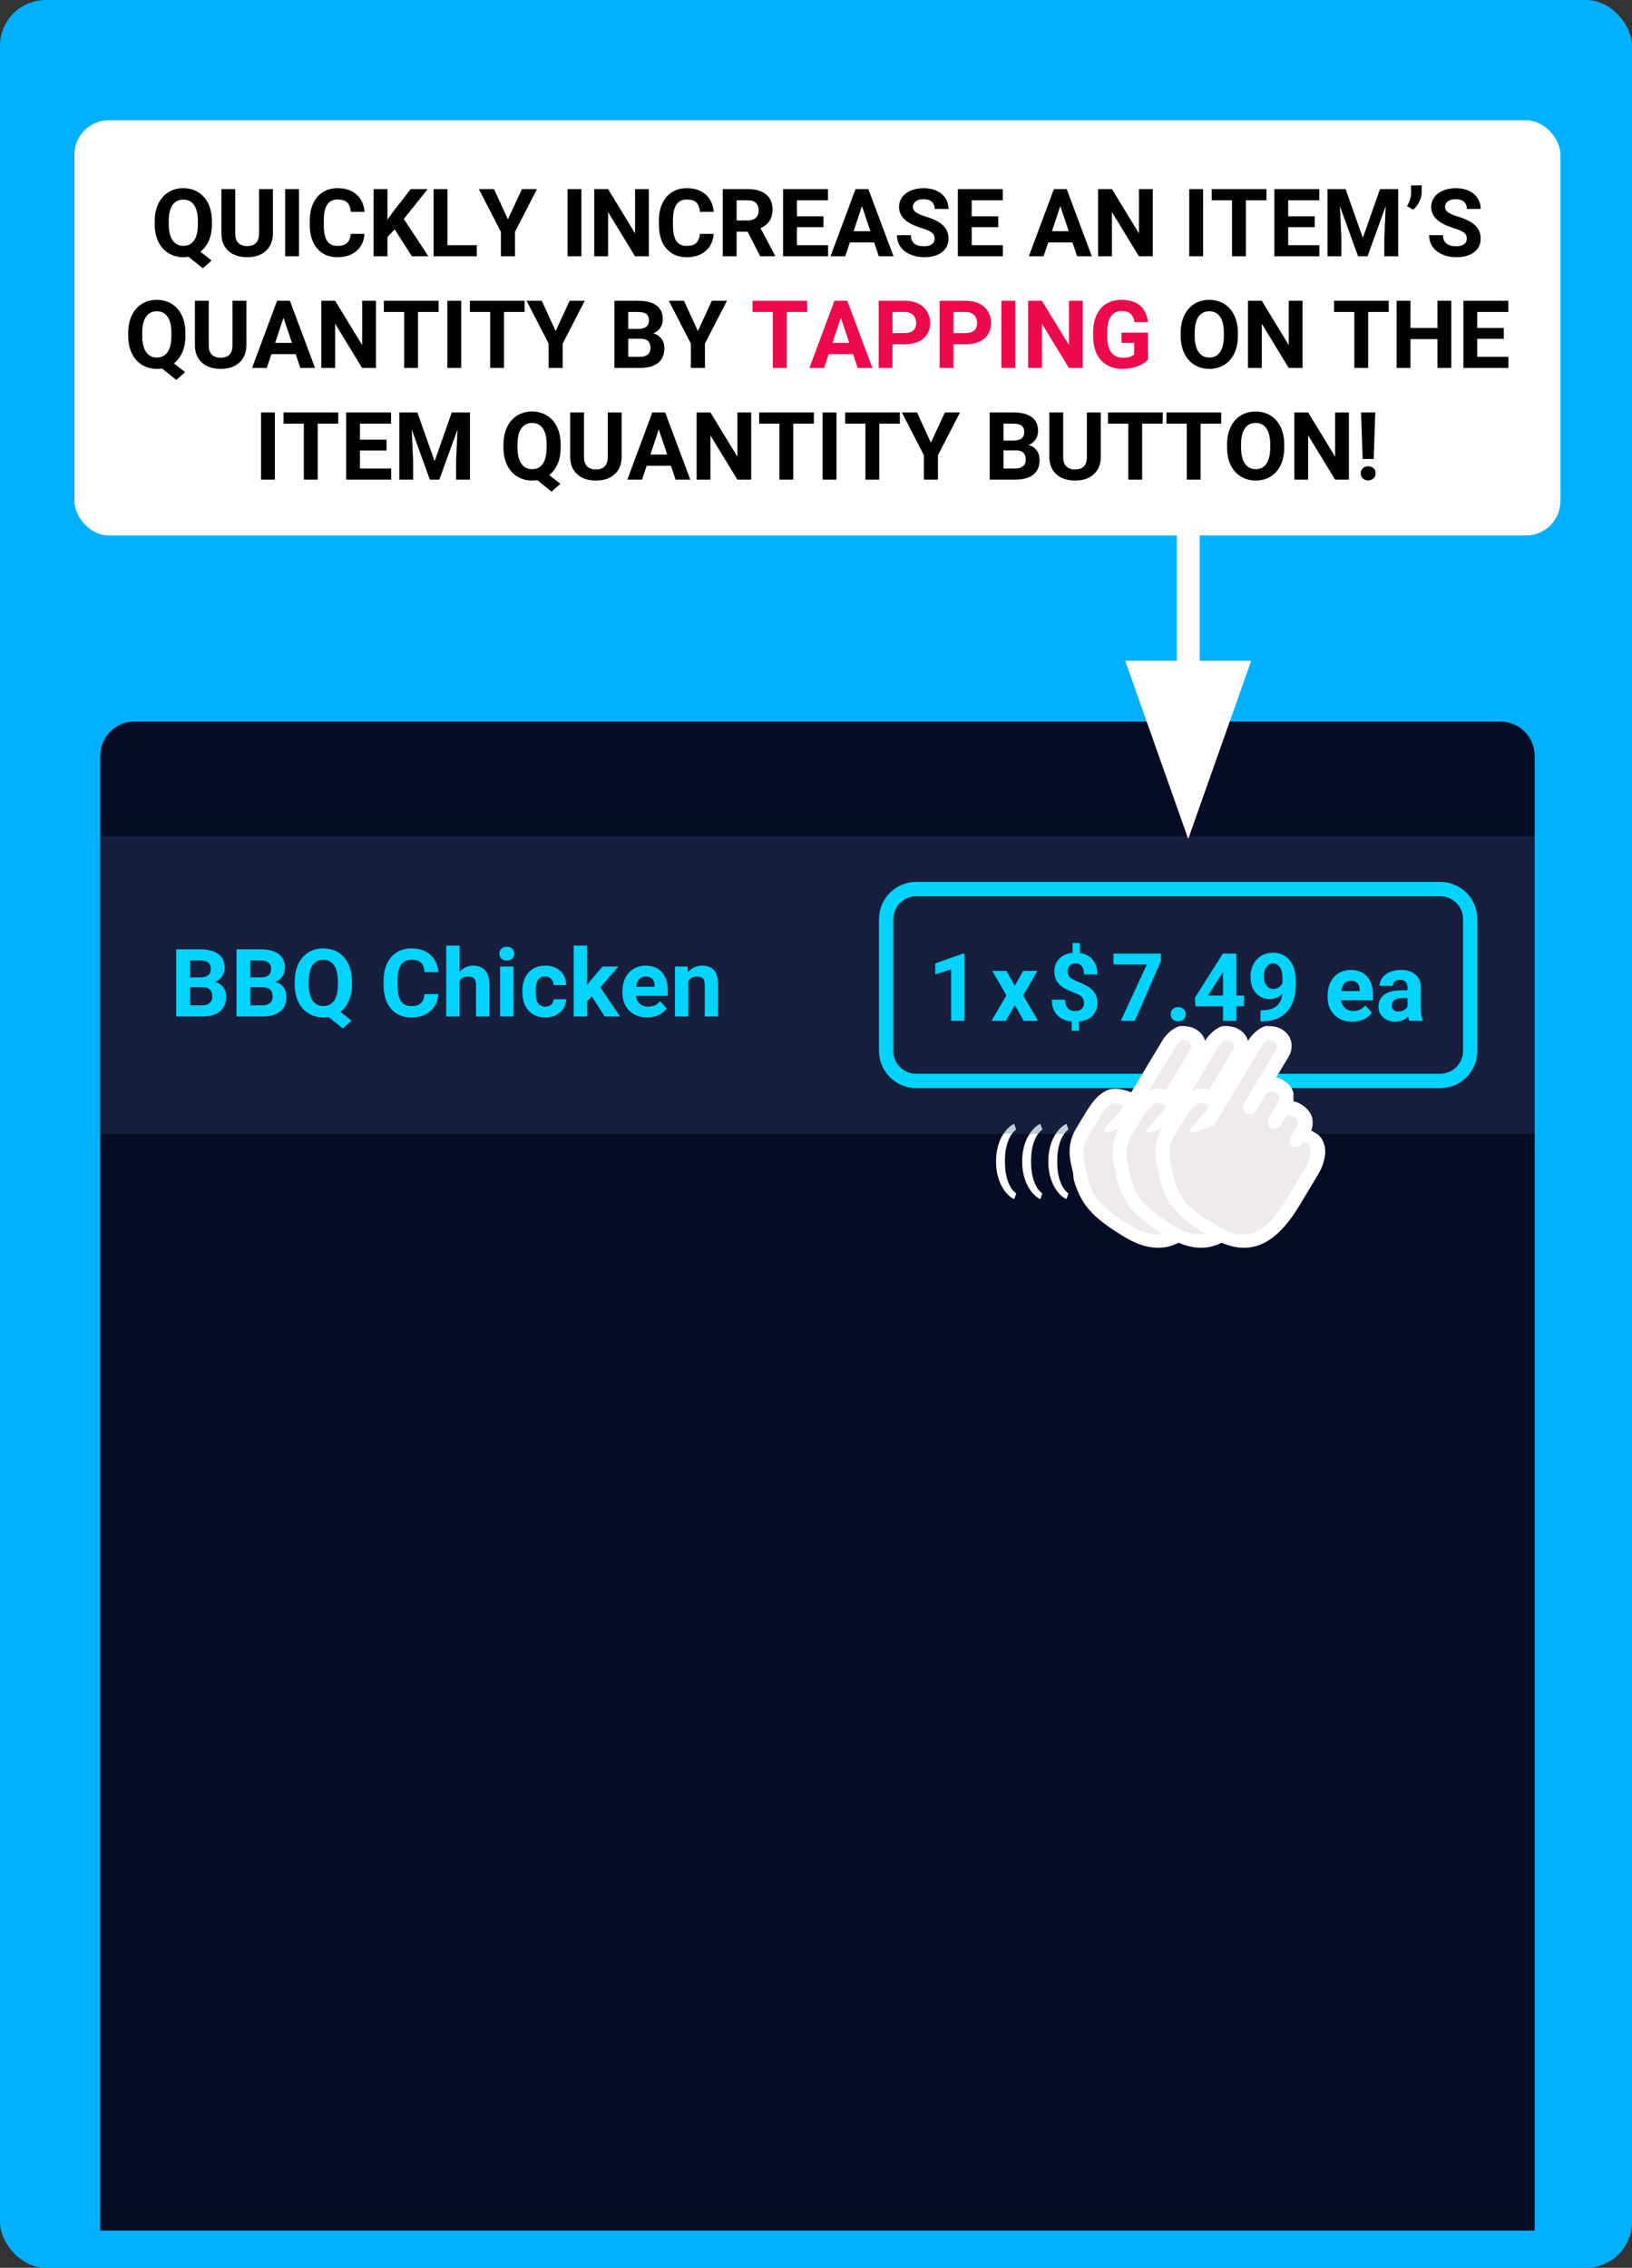 <?xml version="1.0" encoding="UTF-8"?>
<svg width="570px" height="792px" viewBox="0 0 570 792" version="1.1" xmlns="http://www.w3.org/2000/svg" xmlns:xlink="http://www.w3.org/1999/xlink">
    <rect x="0" y="0" width="570" height="792" fill="#333333" stroke="none"/>
    <!-- Generator: Sketch 54.1 (76490) - https://sketchapp.com -->
    <title>B1_items_en</title>
    <desc>Created with Sketch.</desc>
    <g id="B1_items_en" stroke="none" stroke-width="1" fill="none" fill-rule="evenodd">
        <rect id="Rectangle" fill="#00B0FF" x="0" y="0" width="570" height="792" rx="16"></rect>
        <path d="M47,252 L524,252 C530.627,252 536,257.373 536,264 L536,779 L35,779 L35,264 C35,257.373 40.373,252 47,252 Z" id="Rectangle" fill="#080B26"></path>
        <path d="M347.882,405.484 C347.882,403.546 348.14,401.701 348.657,399.949 C349.173,398.197 349.935,396.646 350.942,395.296 C351.949,393.946 353.041,393.009 354.217,392.484 L354.928,394.465 C353.693,395.379 352.728,396.792 352.034,398.705 C351.34,400.618 350.993,402.852 350.993,405.408 L350.993,405.802 C350.993,408.366 351.335,410.609 352.021,412.53 C352.707,414.452 353.676,415.886 354.928,416.834 L354.217,418.776 C353.066,418.26 351.993,417.348 350.999,416.041 C350.005,414.733 349.245,413.224 348.72,411.515 C348.195,409.805 347.916,408.019 347.882,406.157 L347.882,405.484 Z M357.01,405.484 C357.01,403.546 357.268,401.701 357.785,399.949 C358.301,398.197 359.063,396.646 360.07,395.296 C361.077,393.946 362.169,393.009 363.345,392.484 L364.056,394.465 C362.82,395.379 361.856,396.792 361.162,398.705 C360.468,400.618 360.121,402.852 360.121,405.408 L360.121,405.802 C360.121,408.366 360.463,410.609 361.149,412.53 C361.834,414.452 362.804,415.886 364.056,416.834 L363.345,418.776 C362.194,418.26 361.121,417.348 360.127,416.041 C359.132,414.733 358.373,413.224 357.848,411.515 C357.323,409.805 357.044,408.019 357.01,406.157 L357.01,405.484 Z M366.138,405.484 C366.138,403.546 366.396,401.701 366.913,399.949 C367.429,398.197 368.191,396.646 369.198,395.296 C370.205,393.946 371.297,393.009 372.473,392.484 L373.184,394.465 C371.948,395.379 370.984,396.792 370.29,398.705 C369.596,400.618 369.249,402.852 369.249,405.408 L369.249,405.802 C369.249,408.366 369.591,410.609 370.277,412.53 C370.962,414.452 371.931,415.886 373.184,416.834 L372.473,418.776 C371.322,418.26 370.249,417.348 369.255,416.041 C368.26,414.733 367.501,413.224 366.976,411.515 C366.451,409.805 366.172,408.019 366.138,406.157 L366.138,405.484 Z" id="(((" fill="#FFFFFF" fill-rule="nonzero"></path>
        <rect id="Rectangle" fill="#FFFFFF" x="26" y="42" width="519" height="145" rx="12"></rect>
        <g id="Group" transform="translate(35, 292)">
            <rect id="Rectangle" fill="#375270" opacity="0.295" x="0" y="0" width="501" height="104"></rect>
            <path d="M285,16 L468,16 C475.18,16 481,21.82 481,29 L481,75 C481,82.18 475.18,88 468,88 L285,88 C277.82,88 272,82.18 272,75 L272,29 C272,21.82 277.82,16 285,16 Z M285,21 C280.582,21 277,24.582 277,29 L277,75 C277,79.418 280.582,83 285,83 L468,83 C472.418,83 476,79.418 476,75 L476,29 C476,24.582 472.418,21 468,21 L285,21 Z" id="Rectangle" fill="#00D3FF" fill-rule="nonzero"></path>
            <path d="M301.861,64.5 L297.205,64.5 L297.205,46.55 L291.646,48.274 L291.646,44.487 L301.362,41.007 L301.861,41.007 L301.861,64.5 Z M319.415,52.27 L322.348,47.065 L327.327,47.065 L322.364,55.605 L327.536,64.5 L322.541,64.5 L319.431,59.021 L316.337,64.5 L311.326,64.5 L316.499,55.605 L311.552,47.065 L316.547,47.065 L319.415,52.27 Z M343.607,58.329 C343.607,57.448 343.363,56.747 342.874,56.226 C342.385,55.705 341.556,55.224 340.385,54.784 C339.214,54.343 338.204,53.906 337.355,53.47 C336.507,53.035 335.779,52.536 335.172,51.972 C334.565,51.408 334.092,50.745 333.754,49.982 C333.416,49.219 333.247,48.312 333.247,47.259 C333.247,45.443 333.827,43.956 334.987,42.795 C336.147,41.635 337.688,40.958 339.611,40.765 L339.611,37.317 L342.189,37.317 L342.189,40.813 C344.091,41.082 345.579,41.874 346.653,43.19 C347.727,44.506 348.264,46.211 348.264,48.306 L343.607,48.306 C343.607,47.017 343.342,46.053 342.81,45.414 C342.278,44.775 341.566,44.455 340.675,44.455 C339.794,44.455 339.112,44.705 338.628,45.204 C338.145,45.704 337.903,46.394 337.903,47.275 C337.903,48.091 338.14,48.747 338.612,49.241 C339.085,49.735 339.963,50.24 341.247,50.755 C342.53,51.271 343.586,51.757 344.413,52.214 C345.24,52.67 345.938,53.186 346.508,53.76 C347.077,54.335 347.512,54.99 347.813,55.726 C348.114,56.462 348.264,57.319 348.264,58.296 C348.264,60.123 347.695,61.605 346.556,62.744 C345.417,63.882 343.849,64.554 341.851,64.758 L341.851,67.964 L339.289,67.964 L339.289,64.774 C337.087,64.538 335.382,63.756 334.173,62.429 C332.965,61.103 332.36,59.338 332.36,57.136 L337.017,57.136 C337.017,58.415 337.321,59.395 337.927,60.077 C338.534,60.759 339.407,61.1 340.546,61.1 C341.491,61.1 342.238,60.85 342.786,60.351 C343.333,59.851 343.607,59.177 343.607,58.329 Z M370.458,43.649 L361.387,64.5 L356.472,64.5 L365.56,44.81 L353.894,44.81 L353.894,41.039 L370.458,41.039 L370.458,43.649 Z M373.874,62.212 C373.874,61.471 374.124,60.869 374.624,60.407 C375.123,59.945 375.749,59.714 376.501,59.714 C377.264,59.714 377.895,59.945 378.394,60.407 C378.894,60.869 379.143,61.471 379.143,62.212 C379.143,62.942 378.896,63.536 378.402,63.992 C377.908,64.449 377.274,64.677 376.501,64.677 C375.738,64.677 375.11,64.449 374.616,63.992 C374.121,63.536 373.874,62.942 373.874,62.212 Z M396.804,55.67 L399.462,55.67 L399.462,59.424 L396.804,59.424 L396.804,64.5 L392.147,64.5 L392.147,59.424 L382.527,59.424 L382.318,56.492 L392.098,41.039 L396.804,41.039 L396.804,55.67 Z M386.958,55.67 L392.147,55.67 L392.147,47.388 L391.841,47.919 L386.958,55.67 Z M412.852,55.122 C411.639,56.314 410.221,56.911 408.598,56.911 C406.525,56.911 404.866,56.199 403.619,54.776 C402.373,53.352 401.75,51.432 401.75,49.015 C401.75,47.479 402.086,46.069 402.757,44.785 C403.429,43.502 404.366,42.503 405.569,41.788 C406.772,41.074 408.126,40.717 409.63,40.717 C411.177,40.717 412.552,41.104 413.755,41.877 C414.958,42.65 415.892,43.762 416.558,45.212 C417.224,46.663 417.563,48.322 417.574,50.191 L417.574,51.916 C417.574,55.826 416.601,58.898 414.657,61.132 C412.713,63.367 409.957,64.559 406.391,64.709 L405.247,64.726 L405.247,60.842 L406.278,60.826 C410.328,60.644 412.519,58.742 412.852,55.122 Z M409.743,53.35 C410.494,53.35 411.142,53.156 411.684,52.77 C412.227,52.383 412.638,51.916 412.917,51.368 L412.917,49.45 C412.917,47.871 412.616,46.646 412.015,45.776 C411.413,44.906 410.607,44.471 409.598,44.471 C408.663,44.471 407.895,44.898 407.293,45.752 C406.692,46.606 406.391,47.678 406.391,48.967 C406.391,50.245 406.684,51.295 407.269,52.117 C407.855,52.939 408.679,53.35 409.743,53.35 Z M437.328,64.822 C434.772,64.822 432.691,64.038 431.085,62.47 C429.479,60.901 428.676,58.812 428.676,56.202 L428.676,55.75 C428.676,54 429.014,52.434 429.691,51.053 C430.368,49.673 431.326,48.61 432.567,47.863 C433.808,47.116 435.223,46.743 436.813,46.743 C439.198,46.743 441.075,47.495 442.444,48.999 C443.814,50.503 444.499,52.635 444.499,55.396 L444.499,57.297 L433.397,57.297 C433.547,58.436 434.001,59.349 434.758,60.037 C435.516,60.724 436.474,61.068 437.635,61.068 C439.429,61.068 440.83,60.418 441.84,59.118 L444.128,61.68 C443.43,62.668 442.485,63.439 441.292,63.992 C440.1,64.546 438.779,64.822 437.328,64.822 Z M436.797,50.514 C435.873,50.514 435.124,50.825 434.549,51.448 C433.974,52.071 433.606,52.963 433.445,54.123 L439.923,54.123 L439.923,53.752 C439.901,52.721 439.622,51.924 439.085,51.36 C438.548,50.796 437.785,50.514 436.797,50.514 Z M457.244,64.5 C457.03,64.081 456.874,63.56 456.777,62.937 C455.649,64.194 454.183,64.822 452.378,64.822 C450.67,64.822 449.255,64.328 448.132,63.34 C447.01,62.352 446.449,61.105 446.449,59.602 C446.449,57.754 447.133,56.336 448.503,55.348 C449.873,54.359 451.852,53.86 454.441,53.849 L456.584,53.849 L456.584,52.85 C456.584,52.044 456.377,51.4 455.963,50.917 C455.55,50.433 454.897,50.191 454.006,50.191 C453.222,50.191 452.607,50.379 452.161,50.755 C451.715,51.131 451.492,51.647 451.492,52.302 L446.835,52.302 C446.835,51.292 447.147,50.358 447.77,49.499 C448.393,48.639 449.274,47.965 450.412,47.476 C451.551,46.988 452.829,46.743 454.247,46.743 C456.396,46.743 458.101,47.283 459.363,48.363 C460.626,49.442 461.257,50.959 461.257,52.915 L461.257,60.472 C461.267,62.126 461.498,63.377 461.95,64.226 L461.95,64.5 L457.244,64.5 Z M453.393,61.261 C454.081,61.261 454.715,61.108 455.295,60.802 C455.875,60.496 456.305,60.085 456.584,59.569 L456.584,56.572 L454.844,56.572 C452.513,56.572 451.272,57.378 451.121,58.989 L451.105,59.263 C451.105,59.843 451.309,60.321 451.718,60.697 C452.126,61.073 452.684,61.261 453.393,61.261 Z" id="1x$7.49ea" fill="#00D3FF" fill-rule="nonzero"></path>
            <path d="M26.552,63 L26.552,39.539 L34.77,39.539 C37.616,39.539 39.776,40.084 41.247,41.175 C42.719,42.265 43.455,43.863 43.455,45.968 C43.455,47.118 43.159,48.13 42.569,49.006 C41.978,49.881 41.156,50.523 40.103,50.931 C41.306,51.232 42.254,51.839 42.947,52.752 C43.64,53.665 43.987,54.782 43.987,56.104 C43.987,58.359 43.267,60.067 41.827,61.228 C40.388,62.388 38.336,62.979 35.672,63 L26.552,63 Z M31.386,52.784 L31.386,59.117 L35.527,59.117 C36.666,59.117 37.555,58.845 38.194,58.303 C38.833,57.76 39.153,57.011 39.153,56.055 C39.153,53.907 38.041,52.816 35.817,52.784 L31.386,52.784 Z M31.386,49.368 L34.963,49.368 C37.402,49.325 38.621,48.353 38.621,46.452 C38.621,45.388 38.312,44.623 37.694,44.156 C37.077,43.688 36.102,43.455 34.77,43.455 L31.386,43.455 L31.386,49.368 Z M47.612,63 L47.612,39.539 L55.83,39.539 C58.677,39.539 60.836,40.084 62.307,41.175 C63.779,42.265 64.515,43.863 64.515,45.968 C64.515,47.118 64.219,48.13 63.629,49.006 C63.038,49.881 62.216,50.523 61.163,50.931 C62.366,51.232 63.314,51.839 64.007,52.752 C64.7,53.665 65.047,54.782 65.047,56.104 C65.047,58.359 64.327,60.067 62.887,61.228 C61.448,62.388 59.396,62.979 56.732,63 L47.612,63 Z M52.446,52.784 L52.446,59.117 L56.587,59.117 C57.726,59.117 58.615,58.845 59.254,58.303 C59.893,57.76 60.213,57.011 60.213,56.055 C60.213,53.907 59.101,52.816 56.877,52.784 L52.446,52.784 Z M52.446,49.368 L56.023,49.368 C58.462,49.325 59.681,48.353 59.681,46.452 C59.681,45.388 59.372,44.623 58.754,44.156 C58.137,43.688 57.162,43.455 55.83,43.455 L52.446,43.455 L52.446,49.368 Z M87.911,51.801 C87.911,53.993 87.557,55.897 86.848,57.513 C86.139,59.13 85.156,60.427 83.899,61.405 L87.799,64.466 L84.721,67.189 L79.726,63.177 C79.156,63.274 78.566,63.322 77.953,63.322 C76.009,63.322 74.274,62.855 72.749,61.92 C71.223,60.986 70.042,59.651 69.204,57.916 C68.366,56.181 67.942,54.186 67.931,51.93 L67.931,50.77 C67.931,48.46 68.347,46.427 69.18,44.671 C70.012,42.915 71.188,41.567 72.708,40.627 C74.229,39.687 75.966,39.217 77.921,39.217 C79.876,39.217 81.614,39.687 83.134,40.627 C84.654,41.567 85.83,42.915 86.663,44.671 C87.495,46.427 87.911,48.455 87.911,50.754 L87.911,51.801 Z M83.013,50.738 C83.013,48.278 82.573,46.409 81.692,45.13 C80.811,43.852 79.554,43.213 77.921,43.213 C76.299,43.213 75.048,43.844 74.167,45.106 C73.286,46.368 72.84,48.219 72.829,50.657 L72.829,51.801 C72.829,54.197 73.27,56.055 74.151,57.376 C75.031,58.698 76.299,59.358 77.953,59.358 C79.575,59.358 80.822,58.722 81.692,57.449 C82.562,56.176 83.002,54.32 83.013,51.882 L83.013,50.738 Z M118.092,55.185 C117.909,57.709 116.977,59.697 115.296,61.147 C113.615,62.597 111.399,63.322 108.649,63.322 C105.641,63.322 103.275,62.31 101.551,60.285 C99.827,58.26 98.965,55.48 98.965,51.946 L98.965,50.512 C98.965,48.256 99.363,46.269 100.157,44.55 C100.952,42.832 102.088,41.513 103.565,40.594 C105.042,39.676 106.759,39.217 108.714,39.217 C111.421,39.217 113.601,39.942 115.256,41.392 C116.91,42.842 117.866,44.878 118.124,47.499 L113.29,47.499 C113.172,45.984 112.75,44.886 112.025,44.204 C111.3,43.522 110.196,43.181 108.714,43.181 C107.102,43.181 105.896,43.758 105.096,44.913 C104.296,46.068 103.885,47.859 103.864,50.287 L103.864,52.059 C103.864,54.594 104.248,56.447 105.016,57.618 C105.784,58.789 106.995,59.375 108.649,59.375 C110.142,59.375 111.257,59.033 111.993,58.351 C112.729,57.669 113.15,56.614 113.258,55.185 L118.092,55.185 Z M125.504,47.467 C126.739,45.984 128.291,45.243 130.16,45.243 C133.942,45.243 135.859,47.44 135.913,51.833 L135.913,63 L131.256,63 L131.256,51.962 C131.256,50.963 131.041,50.225 130.612,49.747 C130.182,49.269 129.468,49.03 128.469,49.03 C127.104,49.03 126.116,49.556 125.504,50.609 L125.504,63 L120.847,63 L120.847,38.25 L125.504,38.25 L125.504,47.467 Z M144.34,63 L139.667,63 L139.667,45.565 L144.34,45.565 L144.34,63 Z M139.393,41.054 C139.393,40.355 139.627,39.781 140.094,39.33 C140.562,38.878 141.198,38.653 142.004,38.653 C142.799,38.653 143.432,38.878 143.905,39.33 C144.378,39.781 144.614,40.355 144.614,41.054 C144.614,41.763 144.375,42.343 143.897,42.794 C143.419,43.245 142.788,43.471 142.004,43.471 C141.219,43.471 140.588,43.245 140.11,42.794 C139.632,42.343 139.393,41.763 139.393,41.054 Z M155.426,59.568 C156.285,59.568 156.984,59.332 157.521,58.859 C158.058,58.386 158.337,57.758 158.359,56.974 L162.725,56.974 C162.715,58.155 162.392,59.238 161.759,60.22 C161.125,61.203 160.257,61.966 159.156,62.509 C158.055,63.051 156.839,63.322 155.507,63.322 C153.014,63.322 151.049,62.53 149.609,60.946 C148.17,59.361 147.45,57.172 147.45,54.379 L147.45,54.073 C147.45,51.388 148.164,49.245 149.593,47.644 C151.022,46.043 152.982,45.243 155.474,45.243 C157.655,45.243 159.403,45.864 160.719,47.104 C162.035,48.345 162.704,49.997 162.725,52.059 L158.359,52.059 C158.337,51.157 158.058,50.424 157.521,49.86 C156.984,49.296 156.275,49.014 155.394,49.014 C154.309,49.014 153.49,49.408 152.937,50.198 C152.383,50.988 152.107,52.269 152.107,54.041 L152.107,54.524 C152.107,56.318 152.381,57.607 152.928,58.392 C153.476,59.176 154.309,59.568 155.426,59.568 Z M171.717,56.007 L170.041,57.683 L170.041,63 L165.384,63 L165.384,38.25 L170.041,38.25 L170.041,51.962 L170.943,50.802 L175.406,45.565 L180.998,45.565 L174.698,52.833 L181.546,63 L176.196,63 L171.717,56.007 Z M191.036,63.322 C188.48,63.322 186.398,62.538 184.792,60.97 C183.187,59.401 182.384,57.312 182.384,54.702 L182.384,54.25 C182.384,52.5 182.722,50.934 183.399,49.553 C184.075,48.173 185.034,47.11 186.275,46.363 C187.516,45.616 188.931,45.243 190.521,45.243 C192.906,45.243 194.783,45.995 196.152,47.499 C197.522,49.003 198.207,51.135 198.207,53.896 L198.207,55.797 L187.105,55.797 C187.255,56.936 187.709,57.849 188.466,58.537 C189.224,59.224 190.182,59.568 191.343,59.568 C193.136,59.568 194.538,58.918 195.548,57.618 L197.836,60.18 C197.138,61.168 196.193,61.939 195,62.492 C193.808,63.046 192.487,63.322 191.036,63.322 Z M190.505,49.014 C189.581,49.014 188.832,49.325 188.257,49.948 C187.682,50.571 187.314,51.463 187.153,52.623 L193.631,52.623 L193.631,52.252 C193.609,51.221 193.33,50.424 192.793,49.86 C192.256,49.296 191.493,49.014 190.505,49.014 Z M205.135,45.565 L205.281,47.58 C206.527,46.022 208.197,45.243 210.292,45.243 C212.139,45.243 213.514,45.786 214.417,46.871 C215.319,47.956 215.781,49.578 215.802,51.737 L215.802,63 L211.146,63 L211.146,51.85 C211.146,50.861 210.931,50.144 210.501,49.698 C210.072,49.253 209.357,49.03 208.358,49.03 C207.048,49.03 206.065,49.588 205.409,50.706 L205.409,63 L200.753,63 L200.753,45.565 L205.135,45.565 Z" id="BBQChicken" fill="#00D3FF" fill-rule="nonzero"></path>
        </g>
        <polygon id="Line-2" fill="#FFFFFF" fill-rule="nonzero" points="411 230.776 411 176 419 176 419 230.776 437 230.776 415 293 393 230.776 411 230.776"></polygon>
        <g id="finger" transform="translate(363, 350)" fill-rule="nonzero">
            <polygon id="Path-4" fill="#F0EBEB" points="25 33.5 17 42.5 14 52.5 17 67.5 31 80.5 41 83.5 51 78.5 68 52.5 63 46.5 61 39.5 56 36.5 53 29.5 49 27.5 55 14.5 50 11.5 41 22.5 33 34.5"></polygon>
            <g id="pointer" fill="#FFFFFF">
                <path d="M64,34 C63,34 61.5,34 61,34 C61,33 60,31 59,30 C58,29 56,28 53.5,28 C52.5,28 51.5,28 50.5,28.5 C50,27.5 49.5,27 49,26 C48,25 46.5,24 43.5,24 C42.5,24 41.5,24 41,24.5 L41,16 C41,13 39,9 34,9 C32,9 30,10 28.5,11 C26,14 26,18 26,18 L26,39.5 C23,40 20.5,41 19,42.5 C16,46 16,50.5 16,56.5 C16,57.5 16,59 16,60 C16,67 19.5,70.5 23,74 L24.5,76 C31,82 36.5,84 50,84 C64.5,84 71,76 71,58.5 L71,46 C71,42.5 70,35.5 64,34 Z M66,46 L66,59 C66,76 59.5,79.5 50,79.5 C38,79.5 33.5,78 28.5,73 C28,72.5 27.5,72 26.5,71 C23,67 21,65 21,60 C21,59 21,57.5 21,56.5 C21,51.5 21,48 22.5,46 C23,45.5 24.5,45 26,45 L26,47.5 L24.5,55 C24.5,55.5 24.5,55.5 25,56 C25.5,56.5 26,56 26,56 L31,50 C31,49.5 31,49 31,49 L31,18 C31,17.5 31,15.5 32,14.5 C32.5,14.5 33,14 34,14 C35.5,14 36,15.5 36,16 L36,31.5 C36,31.5 36,31.5 36,31.5 L36,37.5 C36,39 37,40.5 38.5,40.5 C40,40.5 41,39 41,38 L41,31.5 C41,31.5 41,31.5 41,31.5 C41,31 41.5,29 43.5,29 C45,29 46,29.5 46,31 L46,37.5 C46,39 47,40.5 48.5,40.5 C50,40.5 51,39 51,38 L51,34.5 C51,34 51.5,33 53.5,33 C54.5,33 55,33.5 55,33.5 C56,34 56,35.5 56,35.5 L56,39.5 C56,41 57,42 58,42 C59.5,42 60.5,41.5 60.5,40 C60.5,39.5 61,39 61.5,38.5 C61.5,38.5 62,38.5 62.5,38.5 C65.5,39.5 66,44.5 66,46 C66,45.5 66,45.5 66,46 L66,46 Z" id="Shape" transform="translate(43.5, 46.5) rotate(31) translate(-43.5, -46.5) "></path>
            </g>
        </g>
        <g id="finger" transform="translate(378, 350)" fill-rule="nonzero">
            <polygon id="Path-4" fill="#F0EBEB" points="25 33.5 17 42.5 14 52.5 17 67.5 31 80.5 41 83.5 51 78.5 68 52.5 63 46.5 61 39.5 56 36.5 53 29.5 49 27.5 55 14.5 50 11.5 41 22.5 33 34.5"></polygon>
            <g id="pointer" fill="#FFFFFF">
                <path d="M64,34 C63,34 61.5,34 61,34 C61,33 60,31 59,30 C58,29 56,28 53.5,28 C52.5,28 51.5,28 50.5,28.5 C50,27.5 49.5,27 49,26 C48,25 46.5,24 43.5,24 C42.5,24 41.5,24 41,24.5 L41,16 C41,13 39,9 34,9 C32,9 30,10 28.5,11 C26,14 26,18 26,18 L26,39.5 C23,40 20.5,41 19,42.5 C16,46 16,50.5 16,56.5 C16,57.5 16,59 16,60 C16,67 19.5,70.5 23,74 L24.5,76 C31,82 36.5,84 50,84 C64.5,84 71,76 71,58.5 L71,46 C71,42.5 70,35.5 64,34 Z M66,46 L66,59 C66,76 59.5,79.5 50,79.5 C38,79.5 33.5,78 28.5,73 C28,72.5 27.5,72 26.5,71 C23,67 21,65 21,60 C21,59 21,57.5 21,56.5 C21,51.5 21,48 22.5,46 C23,45.5 24.5,45 26,45 L26,47.5 L24.5,55 C24.5,55.5 24.5,55.5 25,56 C25.5,56.5 26,56 26,56 L31,50 C31,49.5 31,49 31,49 L31,18 C31,17.5 31,15.5 32,14.5 C32.5,14.5 33,14 34,14 C35.5,14 36,15.5 36,16 L36,31.5 C36,31.5 36,31.5 36,31.5 L36,37.5 C36,39 37,40.5 38.5,40.5 C40,40.5 41,39 41,38 L41,31.5 C41,31.5 41,31.5 41,31.5 C41,31 41.5,29 43.5,29 C45,29 46,29.5 46,31 L46,37.5 C46,39 47,40.5 48.5,40.5 C50,40.5 51,39 51,38 L51,34.5 C51,34 51.5,33 53.5,33 C54.5,33 55,33.5 55,33.5 C56,34 56,35.5 56,35.5 L56,39.5 C56,41 57,42 58,42 C59.5,42 60.5,41.5 60.5,40 C60.5,39.5 61,39 61.5,38.5 C61.5,38.5 62,38.5 62.5,38.5 C65.5,39.5 66,44.5 66,46 C66,45.5 66,45.5 66,46 L66,46 Z" id="Shape" transform="translate(43.5, 46.5) rotate(31) translate(-43.5, -46.5) "></path>
            </g>
        </g>
        <g id="finger" transform="translate(393, 350)" fill-rule="nonzero">
            <polygon id="Path-4" fill="#F0EBEB" points="25 33.5 17 42.5 14 52.5 17 67.5 31 80.5 41 83.5 51 78.5 68 52.5 63 46.5 61 39.5 56 36.5 53 29.5 49 27.5 55 14.5 50 11.5 41 22.5 33 34.5"></polygon>
            <g id="pointer" fill="#FFFFFF">
                <path d="M64,34 C63,34 61.5,34 61,34 C61,33 60,31 59,30 C58,29 56,28 53.5,28 C52.5,28 51.5,28 50.5,28.5 C50,27.5 49.5,27 49,26 C48,25 46.5,24 43.5,24 C42.5,24 41.5,24 41,24.5 L41,16 C41,13 39,9 34,9 C32,9 30,10 28.5,11 C26,14 26,18 26,18 L26,39.5 C23,40 20.5,41 19,42.5 C16,46 16,50.5 16,56.5 C16,57.5 16,59 16,60 C16,67 19.5,70.5 23,74 L24.5,76 C31,82 36.5,84 50,84 C64.5,84 71,76 71,58.5 L71,46 C71,42.5 70,35.5 64,34 Z M66,46 L66,59 C66,76 59.5,79.5 50,79.5 C38,79.5 33.5,78 28.5,73 C28,72.5 27.5,72 26.5,71 C23,67 21,65 21,60 C21,59 21,57.5 21,56.5 C21,51.5 21,48 22.5,46 C23,45.5 24.5,45 26,45 L26,47.5 L24.5,55 C24.5,55.5 24.5,55.5 25,56 C25.5,56.5 26,56 26,56 L31,50 C31,49.5 31,49 31,49 L31,18 C31,17.5 31,15.5 32,14.5 C32.5,14.5 33,14 34,14 C35.5,14 36,15.5 36,16 L36,31.5 C36,31.5 36,31.5 36,31.5 L36,37.5 C36,39 37,40.5 38.5,40.5 C40,40.5 41,39 41,38 L41,31.5 C41,31.5 41,31.5 41,31.5 C41,31 41.5,29 43.5,29 C45,29 46,29.5 46,31 L46,37.5 C46,39 47,40.5 48.5,40.5 C50,40.5 51,39 51,38 L51,34.5 C51,34 51.5,33 53.5,33 C54.5,33 55,33.5 55,33.5 C56,34 56,35.5 56,35.5 L56,39.5 C56,41 57,42 58,42 C59.5,42 60.5,41.5 60.5,40 C60.5,39.5 61,39 61.5,38.5 C61.5,38.5 62,38.5 62.5,38.5 C65.5,39.5 66,44.5 66,46 C66,45.5 66,45.5 66,46 L66,46 Z" id="Shape" transform="translate(43.5, 46.5) rotate(31) translate(-43.5, -46.5) "></path>
            </g>
        </g>
        <g id="QUICKLY-INCREASE-AN" transform="translate(44.776, 64.75)" fill-rule="nonzero">
            <path d="M29.238,13.551 C29.238,15.743 28.883,17.647 28.174,19.263 C27.465,20.88 26.482,22.177 25.225,23.155 L29.125,26.216 L26.047,28.939 L21.052,24.927 C20.483,25.024 19.892,25.072 19.28,25.072 C17.335,25.072 15.6,24.605 14.075,23.67 C12.55,22.736 11.368,21.401 10.53,19.666 C9.692,17.931 9.268,15.936 9.257,13.68 L9.257,12.52 C9.257,10.21 9.673,8.177 10.506,6.421 C11.338,4.665 12.515,3.317 14.035,2.377 C15.555,1.437 17.292,0.967 19.247,0.967 C21.202,0.967 22.94,1.437 24.46,2.377 C25.98,3.317 27.156,4.665 27.989,6.421 C28.821,8.177 29.238,10.205 29.238,12.504 L29.238,13.551 Z M24.339,12.488 C24.339,10.028 23.899,8.159 23.018,6.88 C22.137,5.602 20.88,4.963 19.247,4.963 C17.625,4.963 16.374,5.594 15.493,6.856 C14.612,8.118 14.166,9.969 14.156,12.407 L14.156,13.551 C14.156,15.947 14.596,17.805 15.477,19.126 C16.358,20.448 17.625,21.108 19.28,21.108 C20.902,21.108 22.148,20.472 23.018,19.199 C23.888,17.926 24.328,16.07 24.339,13.632 L24.339,12.488 Z M50.539,1.289 L50.539,16.742 C50.539,19.309 49.736,21.339 48.13,22.833 C46.524,24.326 44.33,25.072 41.548,25.072 C38.809,25.072 36.634,24.347 35.022,22.897 C33.411,21.447 32.589,19.454 32.557,16.919 L32.557,1.289 L37.391,1.289 L37.391,16.774 C37.391,18.31 37.759,19.43 38.495,20.134 C39.23,20.837 40.248,21.189 41.548,21.189 C44.266,21.189 45.646,19.76 45.689,16.903 L45.689,1.289 L50.539,1.289 Z M59.643,24.75 L54.809,24.75 L54.809,1.289 L59.643,1.289 L59.643,24.75 Z M82.54,16.935 C82.358,19.459 81.426,21.447 79.745,22.897 C78.063,24.347 75.848,25.072 73.098,25.072 C70.09,25.072 67.724,24.06 66,22.035 C64.276,20.01 63.414,17.23 63.414,13.696 L63.414,12.262 C63.414,10.006 63.811,8.019 64.606,6.3 C65.401,4.582 66.537,3.263 68.014,2.344 C69.491,1.426 71.207,0.967 73.162,0.967 C75.869,0.967 78.05,1.692 79.704,3.142 C81.359,4.592 82.315,6.628 82.573,9.249 L77.739,9.249 C77.62,7.734 77.199,6.636 76.474,5.954 C75.749,5.272 74.645,4.931 73.162,4.931 C71.551,4.931 70.345,5.508 69.545,6.663 C68.745,7.818 68.334,9.609 68.312,12.037 L68.312,13.809 C68.312,16.344 68.696,18.197 69.464,19.368 C70.232,20.539 71.444,21.125 73.098,21.125 C74.591,21.125 75.706,20.783 76.441,20.101 C77.177,19.419 77.599,18.364 77.706,16.935 L82.54,16.935 Z M93.062,15.34 L90.549,18.047 L90.549,24.75 L85.715,24.75 L85.715,1.289 L90.549,1.289 L90.549,11.924 L92.676,9.007 L98.654,1.289 L104.599,1.289 L96.269,11.714 L104.841,24.75 L99.089,24.75 L93.062,15.34 Z M111.496,20.867 L121.76,20.867 L121.76,24.75 L106.662,24.75 L106.662,1.289 L111.496,1.289 L111.496,20.867 Z M132.62,11.859 L137.503,1.289 L142.788,1.289 L135.086,16.242 L135.086,24.75 L130.171,24.75 L130.171,16.242 L122.469,1.289 L127.77,1.289 L132.62,11.859 Z M158.289,24.75 L153.455,24.75 L153.455,1.289 L158.289,1.289 L158.289,24.75 Z M181.846,24.75 L177.012,24.75 L167.602,9.313 L167.602,24.75 L162.768,24.75 L162.768,1.289 L167.602,1.289 L177.029,16.758 L177.029,1.289 L181.846,1.289 L181.846,24.75 Z M204.486,16.935 C204.303,19.459 203.371,21.447 201.69,22.897 C200.009,24.347 197.793,25.072 195.043,25.072 C192.035,25.072 189.669,24.06 187.945,22.035 C186.221,20.01 185.359,17.23 185.359,13.696 L185.359,12.262 C185.359,10.006 185.757,8.019 186.552,6.3 C187.346,4.582 188.482,3.263 189.959,2.344 C191.437,1.426 193.153,0.967 195.108,0.967 C197.815,0.967 199.995,1.692 201.65,3.142 C203.304,4.592 204.26,6.628 204.518,9.249 L199.684,9.249 C199.566,7.734 199.144,6.636 198.419,5.954 C197.694,5.272 196.59,4.931 195.108,4.931 C193.496,4.931 192.291,5.508 191.49,6.663 C190.69,7.818 190.279,9.609 190.258,12.037 L190.258,13.809 C190.258,16.344 190.642,18.197 191.41,19.368 C192.178,20.539 193.389,21.125 195.043,21.125 C196.536,21.125 197.651,20.783 198.387,20.101 C199.123,19.419 199.544,18.364 199.652,16.935 L204.486,16.935 Z M216.345,16.162 L212.494,16.162 L212.494,24.75 L207.66,24.75 L207.66,1.289 L216.377,1.289 C219.149,1.289 221.286,1.907 222.79,3.142 C224.294,4.377 225.046,6.123 225.046,8.379 C225.046,9.98 224.7,11.314 224.007,12.383 C223.314,13.452 222.264,14.303 220.857,14.937 L225.932,24.524 L225.932,24.75 L220.744,24.75 L216.345,16.162 Z M212.494,12.246 L216.393,12.246 C217.607,12.246 218.547,11.937 219.213,11.32 C219.879,10.702 220.212,9.851 220.212,8.766 C220.212,7.659 219.898,6.789 219.27,6.155 C218.641,5.521 217.677,5.205 216.377,5.205 L212.494,5.205 L212.494,12.246 Z M242.835,14.583 L233.554,14.583 L233.554,20.867 L244.447,20.867 L244.447,24.75 L228.72,24.75 L228.72,1.289 L244.414,1.289 L244.414,5.205 L233.554,5.205 L233.554,10.796 L242.835,10.796 L242.835,14.583 Z M260.528,19.916 L252.052,19.916 L250.441,24.75 L245.301,24.75 L254.034,1.289 L258.513,1.289 L267.295,24.75 L262.155,24.75 L260.528,19.916 Z M253.357,16 L259.222,16 L256.274,7.219 L253.357,16 Z M281.652,18.595 C281.652,17.682 281.33,16.981 280.685,16.492 C280.041,16.003 278.881,15.488 277.205,14.945 C275.529,14.403 274.202,13.868 273.225,13.342 C270.561,11.902 269.229,9.963 269.229,7.525 C269.229,6.257 269.586,5.127 270.3,4.133 C271.015,3.139 272.041,2.363 273.378,1.805 C274.715,1.246 276.217,0.967 277.882,0.967 C279.557,0.967 281.051,1.27 282.361,1.877 C283.672,2.484 284.689,3.341 285.415,4.447 C286.14,5.554 286.502,6.811 286.502,8.218 L281.668,8.218 C281.668,7.144 281.33,6.308 280.653,5.712 C279.976,5.116 279.026,4.818 277.801,4.818 C276.619,4.818 275.701,5.068 275.046,5.567 C274.39,6.067 274.063,6.725 274.063,7.541 C274.063,8.304 274.447,8.943 275.215,9.458 C275.983,9.974 277.114,10.458 278.607,10.909 C281.357,11.736 283.36,12.762 284.617,13.986 C285.874,15.211 286.502,16.736 286.502,18.562 C286.502,20.593 285.734,22.185 284.198,23.34 C282.662,24.495 280.594,25.072 277.994,25.072 C276.19,25.072 274.546,24.742 273.064,24.081 C271.581,23.421 270.451,22.516 269.672,21.366 C268.893,20.217 268.504,18.885 268.504,17.37 L273.354,17.37 C273.354,19.959 274.901,21.253 277.994,21.253 C279.144,21.253 280.041,21.02 280.685,20.552 C281.33,20.085 281.652,19.433 281.652,18.595 Z M303.888,14.583 L294.607,14.583 L294.607,20.867 L305.5,20.867 L305.5,24.75 L289.773,24.75 L289.773,1.289 L305.468,1.289 L305.468,5.205 L294.607,5.205 L294.607,10.796 L303.888,10.796 L303.888,14.583 Z M329.799,19.916 L321.323,19.916 L319.712,24.75 L314.572,24.75 L323.305,1.289 L327.784,1.289 L336.566,24.75 L331.426,24.75 L329.799,19.916 Z M322.628,16 L328.493,16 L325.545,7.219 L322.628,16 Z M357.836,24.75 L353.002,24.75 L343.592,9.313 L343.592,24.75 L338.758,24.75 L338.758,1.289 L343.592,1.289 L353.018,16.758 L353.018,1.289 L357.836,1.289 L357.836,24.75 Z M375.415,24.75 L370.581,24.75 L370.581,1.289 L375.415,1.289 L375.415,24.75 Z M397.555,5.205 L390.368,5.205 L390.368,24.75 L385.534,24.75 L385.534,5.205 L378.445,5.205 L378.445,1.289 L397.555,1.289 L397.555,5.205 Z M414.426,14.583 L405.144,14.583 L405.144,20.867 L416.037,20.867 L416.037,24.75 L400.31,24.75 L400.31,1.289 L416.005,1.289 L416.005,5.205 L405.144,5.205 L405.144,10.796 L414.426,10.796 L414.426,14.583 Z M425.189,1.289 L431.216,18.305 L437.21,1.289 L443.558,1.289 L443.558,24.75 L438.708,24.75 L438.708,18.337 L439.192,7.267 L432.859,24.75 L429.54,24.75 L423.223,7.283 L423.707,18.337 L423.707,24.75 L418.873,24.75 L418.873,1.289 L425.189,1.289 Z M448.811,8.492 L446.62,7.219 C447.544,5.769 448.022,4.27 448.054,2.723 L448.054,0 L451.76,0 L451.76,2.498 C451.76,3.464 451.491,4.512 450.954,5.64 C450.417,6.768 449.703,7.718 448.811,8.492 Z M467.519,18.595 C467.519,17.682 467.197,16.981 466.552,16.492 C465.907,16.003 464.747,15.488 463.072,14.945 C461.396,14.403 460.069,13.868 459.092,13.342 C456.427,11.902 455.095,9.963 455.095,7.525 C455.095,6.257 455.453,5.127 456.167,4.133 C456.881,3.139 457.907,2.363 459.245,1.805 C460.582,1.246 462.083,0.967 463.748,0.967 C465.424,0.967 466.917,1.27 468.228,1.877 C469.538,2.484 470.556,3.341 471.281,4.447 C472.006,5.554 472.369,6.811 472.369,8.218 L467.535,8.218 C467.535,7.144 467.197,6.308 466.52,5.712 C465.843,5.116 464.892,4.818 463.668,4.818 C462.486,4.818 461.568,5.068 460.912,5.567 C460.257,6.067 459.929,6.725 459.929,7.541 C459.929,8.304 460.313,8.943 461.082,9.458 C461.85,9.974 462.98,10.458 464.473,10.909 C467.223,11.736 469.227,12.762 470.484,13.986 C471.74,15.211 472.369,16.736 472.369,18.562 C472.369,20.593 471.601,22.185 470.065,23.34 C468.529,24.495 466.461,25.072 463.861,25.072 C462.056,25.072 460.413,24.742 458.93,24.081 C457.448,23.421 456.317,22.516 455.539,21.366 C454.76,20.217 454.37,18.885 454.37,17.37 L459.22,17.37 C459.22,19.959 460.767,21.253 463.861,21.253 C465.011,21.253 465.907,21.02 466.552,20.552 C467.197,20.085 467.519,19.433 467.519,18.595 Z M19.98,52.551 C19.98,54.743 19.626,56.647 18.917,58.263 C18.208,59.88 17.225,61.177 15.968,62.155 L19.868,65.216 L16.79,67.939 L11.795,63.927 C11.226,64.024 10.635,64.072 10.022,64.072 C8.078,64.072 6.343,63.605 4.818,62.67 C3.292,61.736 2.111,60.401 1.273,58.666 C0.435,56.931 0.011,54.936 0,52.68 L0,51.52 C0,49.21 0.416,47.177 1.249,45.421 C2.081,43.665 3.258,42.317 4.778,41.377 C6.298,40.437 8.035,39.967 9.99,39.967 C11.945,39.967 13.683,40.437 15.203,41.377 C16.723,42.317 17.899,43.665 18.732,45.421 C19.564,47.177 19.98,49.205 19.98,51.504 L19.98,52.551 Z M15.082,51.488 C15.082,49.028 14.642,47.159 13.761,45.88 C12.88,44.602 11.623,43.963 9.99,43.963 C8.368,43.963 7.117,44.594 6.236,45.856 C5.355,47.118 4.909,48.969 4.898,51.407 L4.898,52.551 C4.898,54.947 5.339,56.805 6.22,58.126 C7.101,59.448 8.368,60.108 10.022,60.108 C11.645,60.108 12.891,59.472 13.761,58.199 C14.631,56.926 15.071,55.07 15.082,52.632 L15.082,51.488 Z M41.282,40.289 L41.282,55.742 C41.282,58.309 40.479,60.339 38.873,61.833 C37.267,63.326 35.073,64.072 32.291,64.072 C29.552,64.072 27.376,63.347 25.765,61.897 C24.154,60.447 23.332,58.454 23.3,55.919 L23.3,40.289 L28.134,40.289 L28.134,55.774 C28.134,57.31 28.502,58.43 29.238,59.134 C29.973,59.837 30.991,60.189 32.291,60.189 C35.009,60.189 36.389,58.76 36.432,55.903 L36.432,40.289 L41.282,40.289 Z M58.491,58.916 L50.016,58.916 L48.404,63.75 L43.264,63.75 L51.998,40.289 L56.477,40.289 L65.259,63.75 L60.119,63.75 L58.491,58.916 Z M51.321,55 L57.186,55 L54.237,46.219 L51.321,55 Z M86.528,63.75 L81.694,63.75 L72.284,48.313 L72.284,63.75 L67.45,63.75 L67.45,40.289 L72.284,40.289 L81.71,55.758 L81.71,40.289 L86.528,40.289 L86.528,63.75 Z M108.41,44.205 L101.224,44.205 L101.224,63.75 L96.39,63.75 L96.39,44.205 L89.3,44.205 L89.3,40.289 L108.41,40.289 L108.41,44.205 Z M116.306,63.75 L111.472,63.75 L111.472,40.289 L116.306,40.289 L116.306,63.75 Z M138.445,44.205 L131.259,44.205 L131.259,63.75 L126.425,63.75 L126.425,44.205 L119.335,44.205 L119.335,40.289 L138.445,40.289 L138.445,44.205 Z M149.29,50.859 L154.172,40.289 L159.457,40.289 L151.755,55.242 L151.755,63.75 L146.84,63.75 L146.84,55.242 L139.138,40.289 L144.439,40.289 L149.29,50.859 Z M169.818,63.75 L169.818,40.289 L178.036,40.289 C180.882,40.289 183.041,40.834 184.513,41.925 C185.985,43.015 186.721,44.613 186.721,46.718 C186.721,47.868 186.425,48.88 185.834,49.756 C185.244,50.631 184.422,51.273 183.369,51.681 C184.572,51.982 185.52,52.589 186.213,53.502 C186.906,54.415 187.252,55.532 187.252,56.854 C187.252,59.109 186.533,60.817 185.093,61.978 C183.654,63.138 181.602,63.729 178.938,63.75 L169.818,63.75 Z M174.652,53.534 L174.652,59.867 L178.793,59.867 C179.932,59.867 180.821,59.595 181.46,59.053 C182.099,58.51 182.418,57.761 182.418,56.805 C182.418,54.657 181.307,53.566 179.083,53.534 L174.652,53.534 Z M174.652,50.118 L178.229,50.118 C180.667,50.075 181.887,49.103 181.887,47.202 C181.887,46.138 181.578,45.373 180.96,44.906 C180.343,44.438 179.368,44.205 178.036,44.205 L174.652,44.205 L174.652,50.118 Z M198.967,50.859 L203.849,40.289 L209.134,40.289 L201.432,55.242 L201.432,63.75 L196.518,63.75 L196.518,55.242 L188.815,40.289 L194.117,40.289 L198.967,50.859 Z" id="QUICKLYINCREASEANITEM’SQUANTITYBY" fill="#000000"></path>
            <path d="M237.155,44.205 L229.969,44.205 L229.969,63.75 L225.135,63.75 L225.135,44.205 L218.045,44.205 L218.045,40.289 L237.155,40.289 L237.155,44.205 Z M253.156,58.916 L244.68,58.916 L243.069,63.75 L237.929,63.75 L246.662,40.289 L251.142,40.289 L259.923,63.75 L254.783,63.75 L253.156,58.916 Z M245.985,55 L251.851,55 L248.902,46.219 L245.985,55 Z M266.949,55.484 L266.949,63.75 L262.115,63.75 L262.115,40.289 L271.267,40.289 C273.029,40.289 274.578,40.611 275.916,41.256 C277.253,41.9 278.282,42.816 279.001,44.003 C279.721,45.19 280.081,46.541 280.081,48.056 C280.081,50.355 279.294,52.167 277.72,53.494 C276.147,54.821 273.969,55.484 271.187,55.484 L266.949,55.484 Z M266.949,51.568 L271.267,51.568 C272.545,51.568 273.52,51.268 274.192,50.666 C274.863,50.064 275.199,49.205 275.199,48.088 C275.199,46.938 274.86,46.009 274.184,45.3 C273.507,44.591 272.572,44.226 271.38,44.205 L266.949,44.205 L266.949,51.568 Z M288.234,55.484 L288.234,63.75 L283.4,63.75 L283.4,40.289 L292.553,40.289 C294.314,40.289 295.864,40.611 297.201,41.256 C298.539,41.9 299.567,42.816 300.287,44.003 C301.007,45.19 301.367,46.541 301.367,48.056 C301.367,50.355 300.58,52.167 299.006,53.494 C297.432,54.821 295.254,55.484 292.472,55.484 L288.234,55.484 Z M288.234,51.568 L292.553,51.568 C293.831,51.568 294.806,51.268 295.477,50.666 C296.149,50.064 296.484,49.205 296.484,48.088 C296.484,46.938 296.146,46.009 295.469,45.3 C294.792,44.591 293.858,44.226 292.666,44.205 L288.234,44.205 L288.234,51.568 Z M309.826,63.75 L304.992,63.75 L304.992,40.289 L309.826,40.289 L309.826,63.75 Z M333.384,63.75 L328.55,63.75 L319.14,48.313 L319.14,63.75 L314.306,63.75 L314.306,40.289 L319.14,40.289 L328.566,55.758 L328.566,40.289 L333.384,40.289 L333.384,63.75 Z M356.168,60.785 C355.298,61.827 354.068,62.635 352.478,63.21 C350.888,63.785 349.126,64.072 347.193,64.072 C345.163,64.072 343.382,63.629 341.851,62.743 C340.321,61.857 339.139,60.57 338.306,58.884 C337.474,57.197 337.047,55.215 337.025,52.938 L337.025,51.343 C337.025,49.001 337.42,46.973 338.21,45.26 C338.999,43.547 340.138,42.236 341.626,41.328 C343.114,40.421 344.856,39.967 346.854,39.967 C349.637,39.967 351.812,40.63 353.38,41.957 C354.949,43.283 355.878,45.214 356.168,47.75 L351.463,47.75 C351.248,46.407 350.773,45.424 350.037,44.801 C349.301,44.178 348.289,43.866 347,43.866 C345.356,43.866 344.104,44.484 343.245,45.719 C342.386,46.955 341.951,48.791 341.94,51.23 L341.94,52.729 C341.94,55.188 342.407,57.047 343.342,58.304 C344.276,59.561 345.646,60.189 347.451,60.189 C349.266,60.189 350.561,59.802 351.334,59.029 L351.334,54.984 L346.935,54.984 L346.935,51.423 L356.168,51.423 L356.168,60.785 Z" id="TAPPING" fill="#ED094D"></path>
            <path d="M387.573,52.551 C387.573,54.861 387.165,56.886 386.348,58.626 C385.532,60.366 384.364,61.709 382.844,62.654 C381.323,63.6 379.581,64.072 377.615,64.072 C375.67,64.072 373.936,63.605 372.41,62.67 C370.885,61.736 369.703,60.401 368.865,58.666 C368.027,56.931 367.603,54.936 367.592,52.68 L367.592,51.52 C367.592,49.21 368.009,47.177 368.841,45.421 C369.674,43.665 370.85,42.317 372.37,41.377 C373.89,40.437 375.627,39.967 377.583,39.967 C379.538,39.967 381.275,40.437 382.795,41.377 C384.315,42.317 385.491,43.665 386.324,45.421 C387.156,47.177 387.573,49.205 387.573,51.504 L387.573,52.551 Z M382.674,51.488 C382.674,49.028 382.234,47.159 381.353,45.88 C380.472,44.602 379.215,43.963 377.583,43.963 C375.96,43.963 374.709,44.594 373.828,45.856 C372.947,47.118 372.501,48.969 372.491,51.407 L372.491,52.551 C372.491,54.947 372.931,56.805 373.812,58.126 C374.693,59.448 375.96,60.108 377.615,60.108 C379.237,60.108 380.483,59.472 381.353,58.199 C382.223,56.926 382.664,55.07 382.674,52.632 L382.674,51.488 Z M410.164,63.75 L405.33,63.75 L395.919,48.313 L395.919,63.75 L391.085,63.75 L391.085,40.289 L395.919,40.289 L405.346,55.758 L405.346,40.289 L410.164,40.289 L410.164,63.75 Z M440.263,44.205 L433.077,44.205 L433.077,63.75 L428.243,63.75 L428.243,44.205 L421.153,44.205 L421.153,40.289 L440.263,40.289 L440.263,44.205 Z M462.113,63.75 L457.279,63.75 L457.279,53.695 L447.853,53.695 L447.853,63.75 L443.019,63.75 L443.019,40.289 L447.853,40.289 L447.853,49.796 L457.279,49.796 L457.279,40.289 L462.113,40.289 L462.113,63.75 Z M480.45,53.583 L471.168,53.583 L471.168,59.867 L482.061,59.867 L482.061,63.75 L466.334,63.75 L466.334,40.289 L482.029,40.289 L482.029,44.205 L471.168,44.205 L471.168,49.796 L480.45,49.796 L480.45,53.583 Z M51.224,102.75 L46.39,102.75 L46.39,79.289 L51.224,79.289 L51.224,102.75 Z M73.364,83.205 L66.177,83.205 L66.177,102.75 L61.343,102.75 L61.343,83.205 L54.253,83.205 L54.253,79.289 L73.364,79.289 L73.364,83.205 Z M90.234,92.583 L80.953,92.583 L80.953,98.867 L91.846,98.867 L91.846,102.75 L76.119,102.75 L76.119,79.289 L91.813,79.289 L91.813,83.205 L80.953,83.205 L80.953,88.796 L90.234,88.796 L90.234,92.583 Z M100.998,79.289 L107.024,96.305 L113.019,79.289 L119.367,79.289 L119.367,102.75 L114.517,102.75 L114.517,96.337 L115,85.267 L108.668,102.75 L105.349,102.75 L99.032,85.283 L99.516,96.337 L99.516,102.75 L94.682,102.75 L94.682,79.289 L100.998,79.289 Z M151.046,91.551 C151.046,93.743 150.691,95.647 149.982,97.263 C149.273,98.88 148.291,100.177 147.034,101.155 L150.933,104.216 L147.855,106.939 L142.86,102.927 C142.291,103.024 141.7,103.072 141.088,103.072 C139.144,103.072 137.409,102.605 135.883,101.67 C134.358,100.736 133.176,99.401 132.338,97.666 C131.5,95.931 131.076,93.936 131.065,91.68 L131.065,90.52 C131.065,88.21 131.482,86.177 132.314,84.421 C133.147,82.665 134.323,81.317 135.843,80.377 C137.363,79.437 139.101,78.967 141.056,78.967 C143.011,78.967 144.748,79.437 146.268,80.377 C147.788,81.317 148.965,82.665 149.797,84.421 C150.63,86.177 151.046,88.205 151.046,90.504 L151.046,91.551 Z M146.147,90.488 C146.147,88.028 145.707,86.159 144.826,84.88 C143.945,83.602 142.688,82.963 141.056,82.963 C139.434,82.963 138.182,83.594 137.301,84.856 C136.42,86.118 135.975,87.969 135.964,90.407 L135.964,91.551 C135.964,93.947 136.404,95.805 137.285,97.126 C138.166,98.448 139.434,99.108 141.088,99.108 C142.71,99.108 143.956,98.472 144.826,97.199 C145.696,95.926 146.137,94.07 146.147,91.632 L146.147,90.488 Z M172.348,79.289 L172.348,94.742 C172.348,97.309 171.545,99.339 169.939,100.833 C168.333,102.326 166.139,103.072 163.356,103.072 C160.617,103.072 158.442,102.347 156.831,100.897 C155.219,99.447 154.397,97.454 154.365,94.919 L154.365,79.289 L159.199,79.289 L159.199,94.774 C159.199,96.31 159.567,97.43 160.303,98.134 C161.039,98.837 162.057,99.189 163.356,99.189 C166.074,99.189 167.455,97.76 167.498,94.903 L167.498,79.289 L172.348,79.289 Z M189.557,97.916 L181.081,97.916 L179.47,102.75 L174.33,102.75 L183.063,79.289 L187.542,79.289 L196.324,102.75 L191.184,102.75 L189.557,97.916 Z M182.386,94 L188.251,94 L185.303,85.219 L182.386,94 Z M217.594,102.75 L212.76,102.75 L203.35,87.313 L203.35,102.75 L198.516,102.75 L198.516,79.289 L203.35,79.289 L212.776,94.758 L212.776,79.289 L217.594,79.289 L217.594,102.75 Z M239.476,83.205 L232.289,83.205 L232.289,102.75 L227.455,102.75 L227.455,83.205 L220.365,83.205 L220.365,79.289 L239.476,79.289 L239.476,83.205 Z M247.371,102.75 L242.537,102.75 L242.537,79.289 L247.371,79.289 L247.371,102.75 Z M269.511,83.205 L262.324,83.205 L262.324,102.75 L257.49,102.75 L257.49,83.205 L250.4,83.205 L250.4,79.289 L269.511,79.289 L269.511,83.205 Z M280.355,89.859 L285.237,79.289 L290.522,79.289 L282.82,94.242 L282.82,102.75 L277.906,102.75 L277.906,94.242 L270.204,79.289 L275.505,79.289 L280.355,89.859 Z M300.883,102.75 L300.883,79.289 L309.101,79.289 C311.948,79.289 314.107,79.834 315.579,80.925 C317.05,82.015 317.786,83.613 317.786,85.718 C317.786,86.868 317.491,87.88 316.9,88.756 C316.309,89.631 315.487,90.273 314.435,90.681 C315.638,90.982 316.586,91.589 317.279,92.502 C317.971,93.415 318.318,94.532 318.318,95.854 C318.318,98.109 317.598,99.817 316.159,100.978 C314.719,102.138 312.667,102.729 310.003,102.75 L300.883,102.75 Z M305.717,92.534 L305.717,98.867 L309.858,98.867 C310.997,98.867 311.886,98.595 312.525,98.053 C313.164,97.51 313.484,96.761 313.484,95.805 C313.484,93.657 312.372,92.566 310.148,92.534 L305.717,92.534 Z M305.717,89.118 L309.294,89.118 C311.733,89.075 312.952,88.103 312.952,86.202 C312.952,85.138 312.643,84.373 312.026,83.906 C311.408,83.438 310.433,83.205 309.101,83.205 L305.717,83.205 L305.717,89.118 Z M339.7,79.289 L339.7,94.742 C339.7,97.309 338.897,99.339 337.291,100.833 C335.685,102.326 333.491,103.072 330.709,103.072 C327.97,103.072 325.794,102.347 324.183,100.897 C322.572,99.447 321.75,97.454 321.718,94.919 L321.718,79.289 L326.552,79.289 L326.552,94.774 C326.552,96.31 326.92,97.43 327.656,98.134 C328.391,98.837 329.409,99.189 330.709,99.189 C333.427,99.189 334.807,97.76 334.85,94.903 L334.85,79.289 L339.7,79.289 Z M361.324,83.205 L354.138,83.205 L354.138,102.75 L349.304,102.75 L349.304,83.205 L342.214,83.205 L342.214,79.289 L361.324,79.289 L361.324,83.205 Z M381.74,83.205 L374.553,83.205 L374.553,102.75 L369.719,102.75 L369.719,83.205 L362.629,83.205 L362.629,79.289 L381.74,79.289 L381.74,83.205 Z M403.767,91.551 C403.767,93.861 403.358,95.886 402.542,97.626 C401.726,99.366 400.557,100.709 399.037,101.654 C397.517,102.6 395.774,103.072 393.809,103.072 C391.864,103.072 390.129,102.605 388.604,101.67 C387.079,100.736 385.897,99.401 385.059,97.666 C384.221,95.931 383.797,93.936 383.786,91.68 L383.786,90.52 C383.786,88.21 384.202,86.177 385.035,84.421 C385.867,82.665 387.044,81.317 388.564,80.377 C390.084,79.437 391.821,78.967 393.776,78.967 C395.731,78.967 397.469,79.437 398.989,80.377 C400.509,81.317 401.685,82.665 402.518,84.421 C403.35,86.177 403.767,88.205 403.767,90.504 L403.767,91.551 Z M398.868,90.488 C398.868,88.028 398.428,86.159 397.547,84.88 C396.666,83.602 395.409,82.963 393.776,82.963 C392.154,82.963 390.903,83.594 390.022,84.856 C389.141,86.118 388.695,87.969 388.685,90.407 L388.685,91.551 C388.685,93.947 389.125,95.805 390.006,97.126 C390.887,98.448 392.154,99.108 393.809,99.108 C395.431,99.108 396.677,98.472 397.547,97.199 C398.417,95.926 398.857,94.07 398.868,91.632 L398.868,90.488 Z M426.357,102.75 L421.523,102.75 L412.113,87.313 L412.113,102.75 L407.279,102.75 L407.279,79.289 L412.113,79.289 L421.54,94.758 L421.54,79.289 L426.357,79.289 L426.357,102.75 Z M435.01,95.547 L431.143,95.547 L430.595,79.289 L435.558,79.289 L435.01,95.547 Z M433.077,98.093 C433.861,98.093 434.492,98.324 434.97,98.786 C435.448,99.248 435.687,99.839 435.687,100.559 C435.687,101.268 435.448,101.853 434.97,102.315 C434.492,102.777 433.861,103.008 433.077,103.008 C432.303,103.008 431.677,102.777 431.199,102.315 C430.721,101.853 430.482,101.268 430.482,100.559 C430.482,99.85 430.721,99.261 431.199,98.794 C431.677,98.327 432.303,98.093 433.077,98.093 Z" id="ONTHEITEMQUANTITYBUTTON!" fill="#000000"></path>
        </g>
    </g>
</svg>
